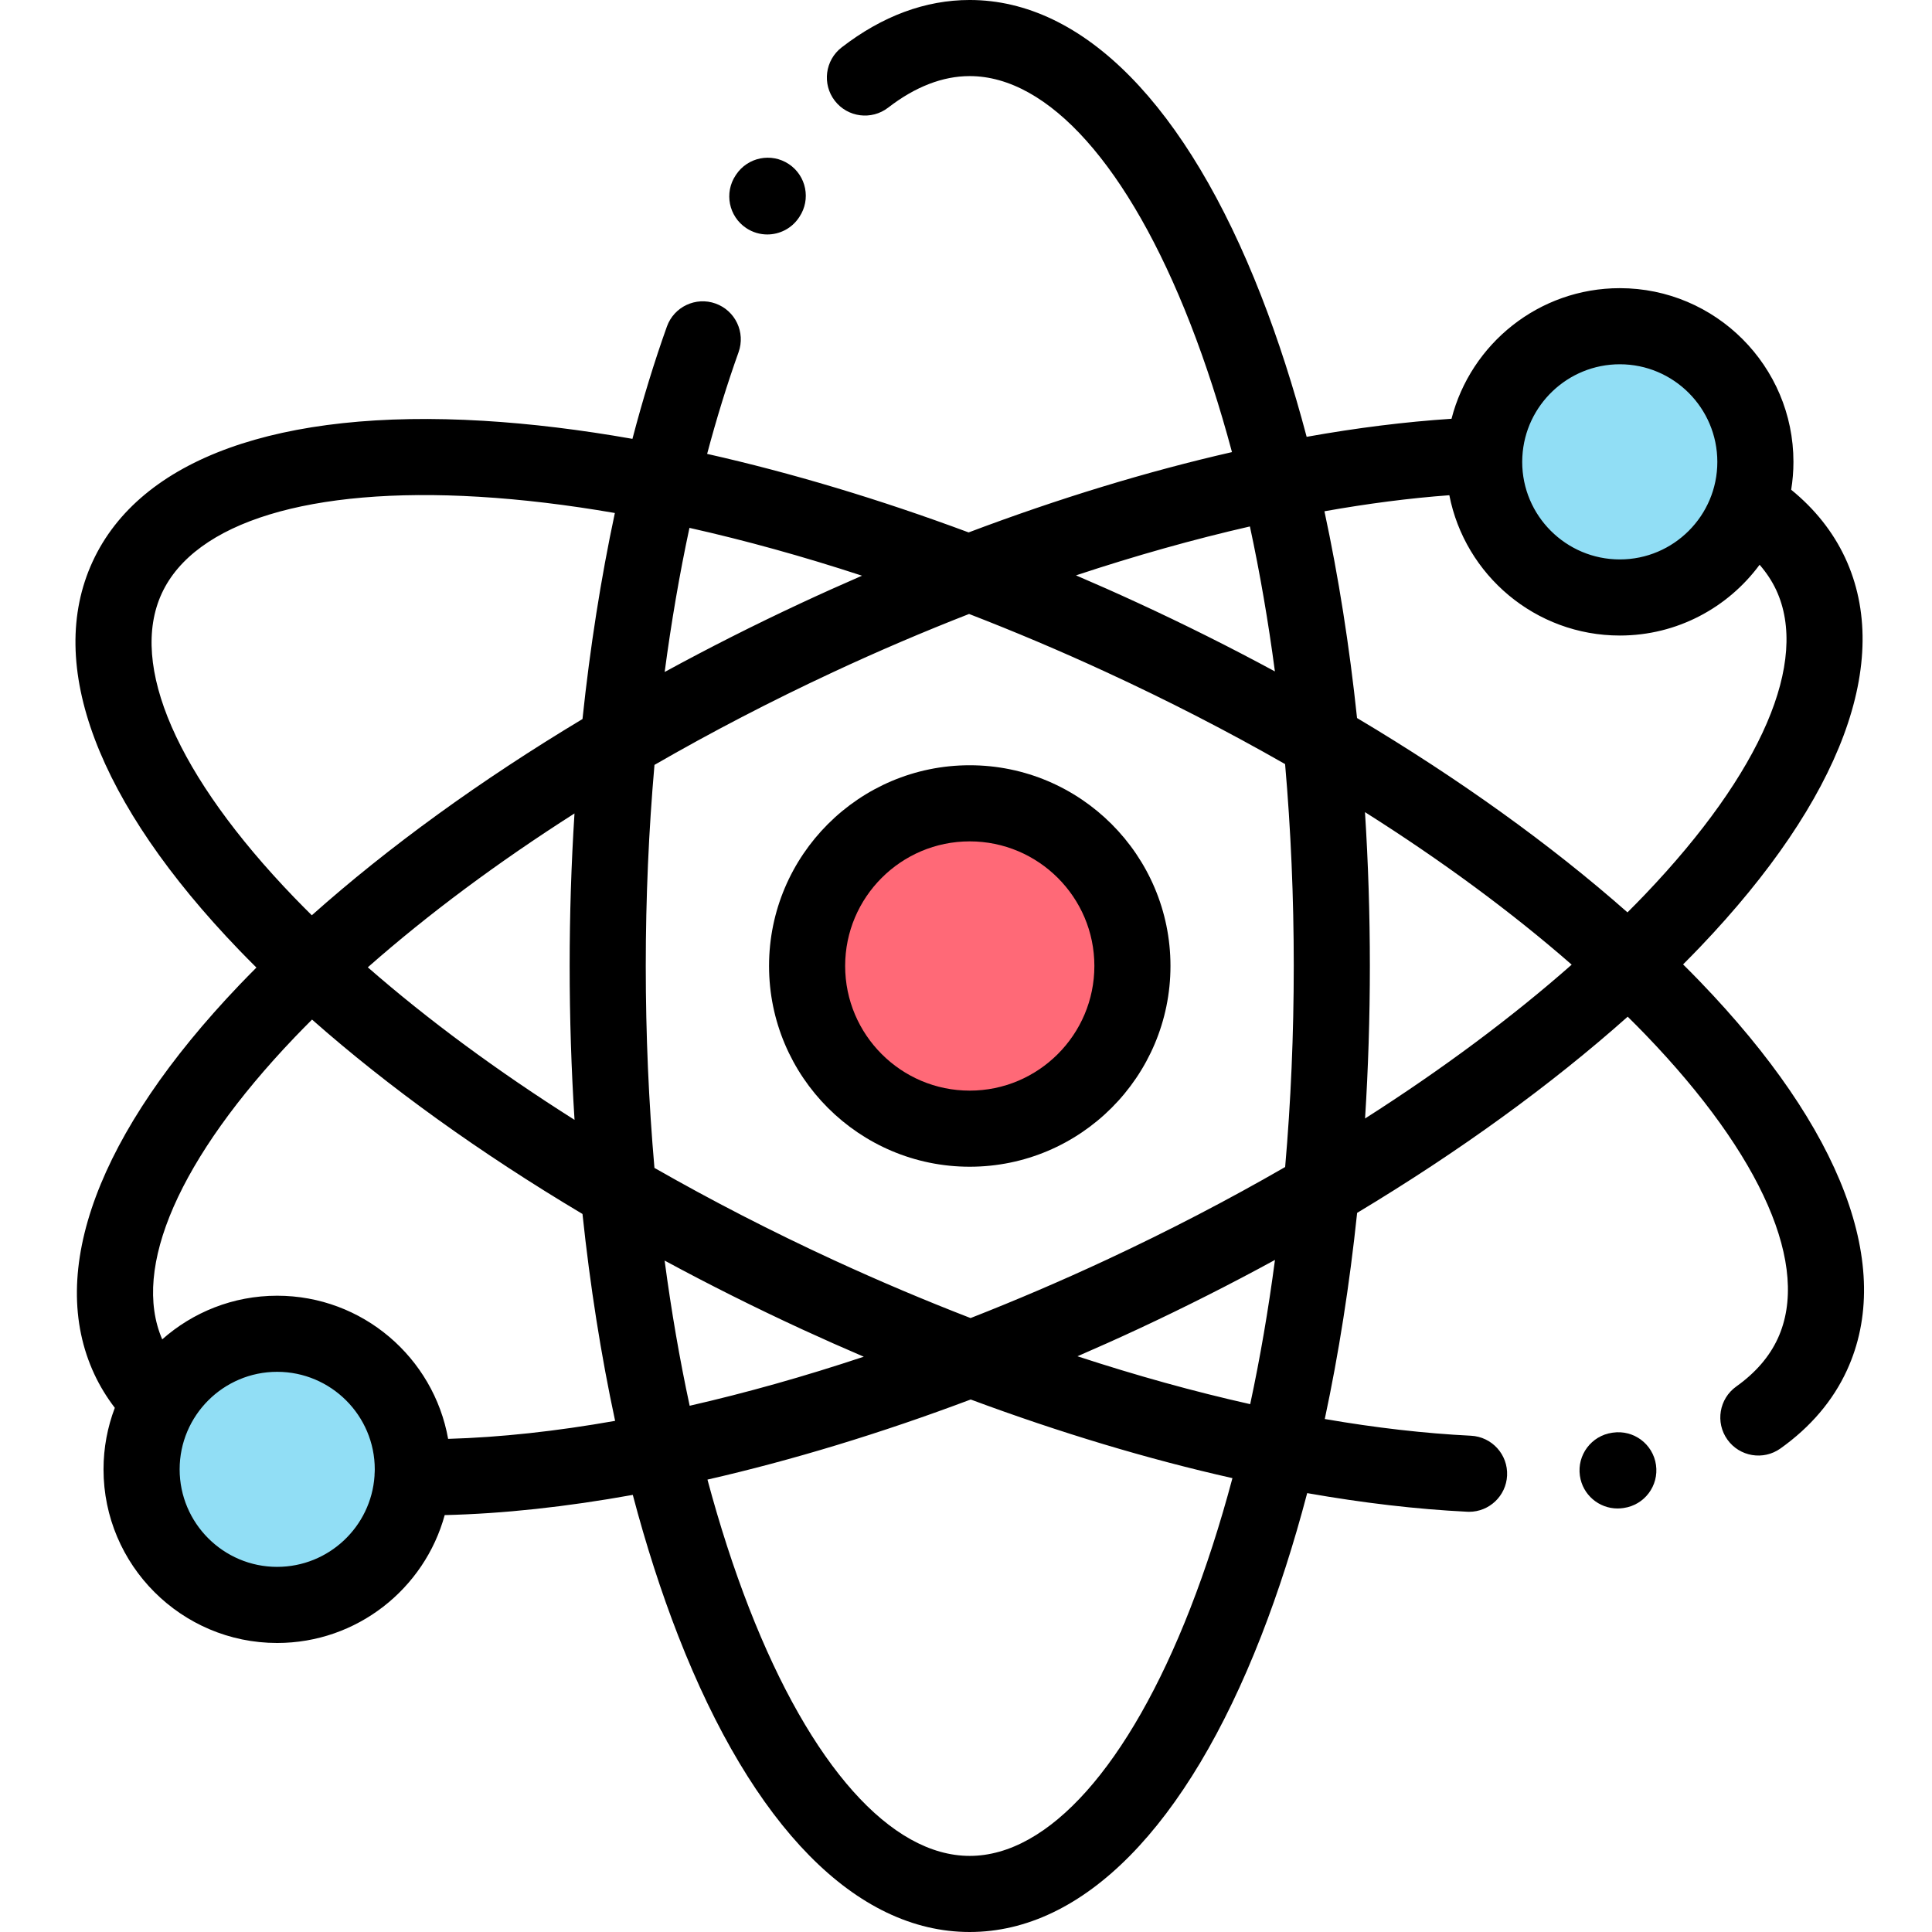 <svg height="512pt" viewBox="-19 0 511 512" width="512pt" xmlns="http://www.w3.org/2000/svg"><g fill-rule="evenodd"><path d="m237.48 212.887c-23.797 0-43.094 19.297-43.094 43.098s19.297 43.129 43.094 43.129c23.828 0 43.121-19.324 43.121-43.129 0-23.801-19.293-43.098-43.121-43.098zm0 0" fill="#ff6977"/><path d="m373.816 122.41c0 19.832 16.094 35.93 35.953 35.93 15.781 0 29.211-10.203 34.027-24.371 1.215-3.625 1.898-7.508 1.898-11.559 0-19.863-16.094-35.961-35.926-35.961-19.266 0-34.992 15.16-35.898 34.172-.027.598-.055 1.191-.055 1.789zm0 0" fill="#91def5"/><path d="m89.898 389.395c0-19.867-16.094-35.93-35.953-35.93-13.285 0-24.902 7.195-31.109 17.934-3.059 5.301-4.812 11.449-4.812 17.996 0 19.863 16.09 35.93 35.922 35.93 19.152 0 34.793-14.961 35.871-33.836.055-.68.082-1.387.082-2.094zm0 0" fill="#91def5"/></g><path d="m184.305 255.984c0 29.34 23.855 53.211 53.176 53.211 29.34 0 53.207-23.871 53.207-53.211 0-29.324-23.867-53.184-53.207-53.184-29.32 0-53.176 23.859-53.176 53.184zm86.215 0c0 18.219-14.82 33.043-33.039 33.043-18.199 0-33.008-14.824-33.008-33.043 0-18.203 14.809-33.012 33.008-33.012 18.219 0 33.039 14.809 33.039 33.012zm0 0"/><path d="m431.055 260.156c-1.473-1.527-2.988-3.055-4.52-4.578 1.527-1.531 3.035-3.066 4.504-4.602 37.492-39.266 51.145-75.902 38.434-103.18-3.227-6.883-8.023-12.914-14.293-18.012.391-2.402.602-4.863.602-7.375 0-25.387-20.641-46.043-46.012-46.043-21.441 0-39.504 14.738-44.602 34.613-12.266.805-25.105 2.406-38.391 4.785-3.504-13.242-7.523-25.746-12.043-37.328-19.738-50.582-47.172-78.438-77.254-78.438-11.719 0-23.133 4.227-33.926 12.559-4.41 3.402-5.227 9.734-1.824 14.145 3.406 4.41 9.738 5.223 14.148 1.82 7.18-5.543 14.449-8.355 21.602-8.355 20.887 0 42.195 23.91 58.465 65.602 4.125 10.57 7.809 21.969 11.043 34.043-22.473 5.129-45.941 12.281-69.789 21.285-23.633-8.785-46.957-15.781-69.301-20.812 2.508-9.426 5.289-18.438 8.332-26.953 1.875-5.246-.855-11.016-6.102-12.891-5.238-1.875-11.016.855-12.891 6.102-3.355 9.387-6.402 19.344-9.133 29.758-13.699-2.418-26.926-4.031-39.508-4.785-54.188-3.242-90.973 10.012-103.559 37.332-12.59 27.305 1.223 63.879 38.895 102.984 1.473 1.531 2.988 3.055 4.523 4.582-1.527 1.531-3.035 3.066-4.504 4.602-37.492 39.27-51.148 75.91-38.441 103.172 1.453 3.117 3.273 6.09 5.418 8.902-1.926 5.07-2.992 10.562-2.992 16.305 0 25.371 20.637 46.012 46.008 46.012 21.188 0 39.066-14.383 44.406-33.891 15.512-.363 32.262-2.188 49.848-5.355 3.504 13.27 7.527 25.789 12.051 37.387 19.738 50.59 47.164 78.453 77.23 78.453 30.082 0 57.516-27.863 77.254-78.453 4.578-11.734 8.648-24.414 12.184-37.855 14.746 2.598 28.953 4.27 42.402 4.934.172.008.34.016.508.016 5.34 0 9.797-4.195 10.066-9.59.273-5.562-4.012-10.293-9.578-10.57-12.285-.609-25.254-2.102-38.734-4.43 3.695-17.293 6.574-35.605 8.574-54.629 27.047-16.262 51.344-33.863 71.703-51.992 1.586 1.57 3.152 3.145 4.672 4.719 31.051 32.23 43.844 61.59 35.098 80.574-2.211 4.812-5.91 9.09-10.996 12.711-4.535 3.23-5.594 9.531-2.359 14.066 3.23 4.535 9.527 5.594 14.062 2.363 7.996-5.695 13.922-12.668 17.617-20.711 12.59-27.32-1.227-63.895-38.898-102.996zm-21.285-163.621c14.246 0 25.84 11.605 25.84 25.875 0 14.25-11.594 25.844-25.84 25.844-14.266 0-25.871-11.594-25.871-25.844 0-.348.016-.691.027-1.035.008-.125.008-.254.016-.379.734-13.613 12.039-24.461 25.828-24.461zm-45.18 34.703c4.133 21.16 22.812 37.184 45.18 37.184 15.176 0 28.656-7.391 37.043-18.758 1.797 2.078 3.277 4.301 4.387 6.672 8.82 18.926-3.844 48.344-34.75 80.711-1.512 1.582-3.07 3.164-4.652 4.742-20.371-17.977-44.656-35.414-71.668-51.504-2.016-19.086-4.914-37.457-8.641-54.793 11.492-2.043 22.574-3.48 33.102-4.254zm-52.852 8.277c2.648 12.285 4.863 25.129 6.625 38.418-11.777-6.367-23.961-12.469-36.484-18.238-5.406-2.496-10.82-4.898-16.23-7.215 15.691-5.203 31.148-9.547 46.09-12.965zm11.621 116.469c0 18.164-.773 36.008-2.281 53.285-15.008 8.66-30.84 16.895-47.285 24.566-12.035 5.613-24.098 10.773-36.082 15.465-11.996-4.641-24.078-9.746-36.156-15.312-16.562-7.633-32.504-15.844-47.621-24.48-1.52-17.352-2.301-35.277-2.301-53.523 0-18.102.789-35.957 2.309-53.281 15.004-8.652 30.828-16.883 47.262-24.543 11.992-5.598 24.07-10.754 36.109-15.453 12 4.641 24.07 9.742 36.125 15.305 16.562 7.633 32.508 15.84 47.625 24.48 1.516 17.344 2.297 35.258 2.297 53.492zm-113.953 103.559c-15.742 5.234-31.203 9.59-46.137 12.996-2.652-12.301-4.871-25.164-6.637-38.473 11.777 6.367 23.961 12.469 36.48 18.242 5.43 2.5 10.863 4.91 16.293 7.234zm-76.648-62.77c-20.363-12.875-38.832-26.488-54.785-40.426 15.934-14.051 34.398-27.781 54.773-40.777-.848 13.273-1.281 26.781-1.281 40.414 0 13.797.441 27.422 1.293 40.789zm76.184-144.207c-5.418 2.352-10.84 4.785-16.266 7.316-12.363 5.766-24.398 11.852-36.031 18.199 1.75-13.191 3.945-25.969 6.566-38.191 14.836 3.328 30.148 7.57 45.73 12.676zm-150.48 85.273c-31.051-32.23-43.848-61.59-35.105-80.551 8.742-18.969 39.367-28.316 84.039-25.641 11.477.688 23.547 2.141 36.047 4.305-3.695 17.293-6.57 35.613-8.578 54.598-27.059 16.258-51.367 33.867-71.734 52.008-1.586-1.57-3.148-3.145-4.668-4.719zm-4.516 177.398c-14.246 0-25.84-11.594-25.84-25.848 0-14.25 11.594-25.844 25.84-25.844 14.266 0 25.871 11.594 25.871 25.844 0 .246-.012.488-.02.73-.008.184-.02.371-.035.566-.012.156-.008.309-.012.465-.91 13.434-12.133 24.086-25.805 24.086zm45.312-33.922c-3.832-21.535-22.684-37.938-45.312-37.938-11.672 0-22.336 4.379-30.457 11.566-8.188-18.949 4.531-48.035 35.055-80.004 1.512-1.582 3.07-3.164 4.648-4.742 20.375 17.984 44.66 35.422 71.672 51.516 2.02 19.098 4.922 37.48 8.648 54.828-15.602 2.758-30.453 4.375-44.254 4.773zm196.688 44.898c-16.27 41.699-37.578 65.617-58.465 65.617-20.871 0-42.172-23.918-58.438-65.613-4.129-10.59-7.82-22.012-11.059-34.109 22.449-5.133 45.953-12.27 69.762-21.227 23.672 8.801 47.012 15.812 69.363 20.84-3.266 12.242-6.988 23.793-11.164 34.492zm15.867-54.098c-14.844-3.324-30.172-7.578-45.777-12.691 5.43-2.352 10.859-4.781 16.281-7.309 12.375-5.773 24.422-11.871 36.062-18.223-1.746 13.215-3.941 25.996-6.566 38.223zm30.441-75.703c.84-13.25 1.273-26.758 1.273-40.43 0-13.785-.441-27.402-1.293-40.762 20.363 12.875 38.828 26.484 54.781 40.422-15.93 14.043-34.391 27.773-54.762 40.77zm0 0"/><path d="m178.254 60.441c1.723 1.148 3.664 1.695 5.586 1.695 3.262 0 6.457-1.578 8.398-4.492l.113-.172c3.09-4.633 1.84-10.895-2.797-13.984-4.633-3.09-10.895-1.836-13.984 2.797l-.113.172c-3.09 4.633-1.836 10.895 2.797 13.984zm0 0"/><path d="m407.945 379.664-.199.027c-5.512.789-9.344 5.898-8.555 11.41.719 5.031 5.031 8.66 9.969 8.66.473 0 .957-.035 1.441-.102l.195-.027c5.516-.789 9.344-5.898 8.559-11.41-.789-5.516-5.895-9.352-11.41-8.559zm0 0"/></svg>
